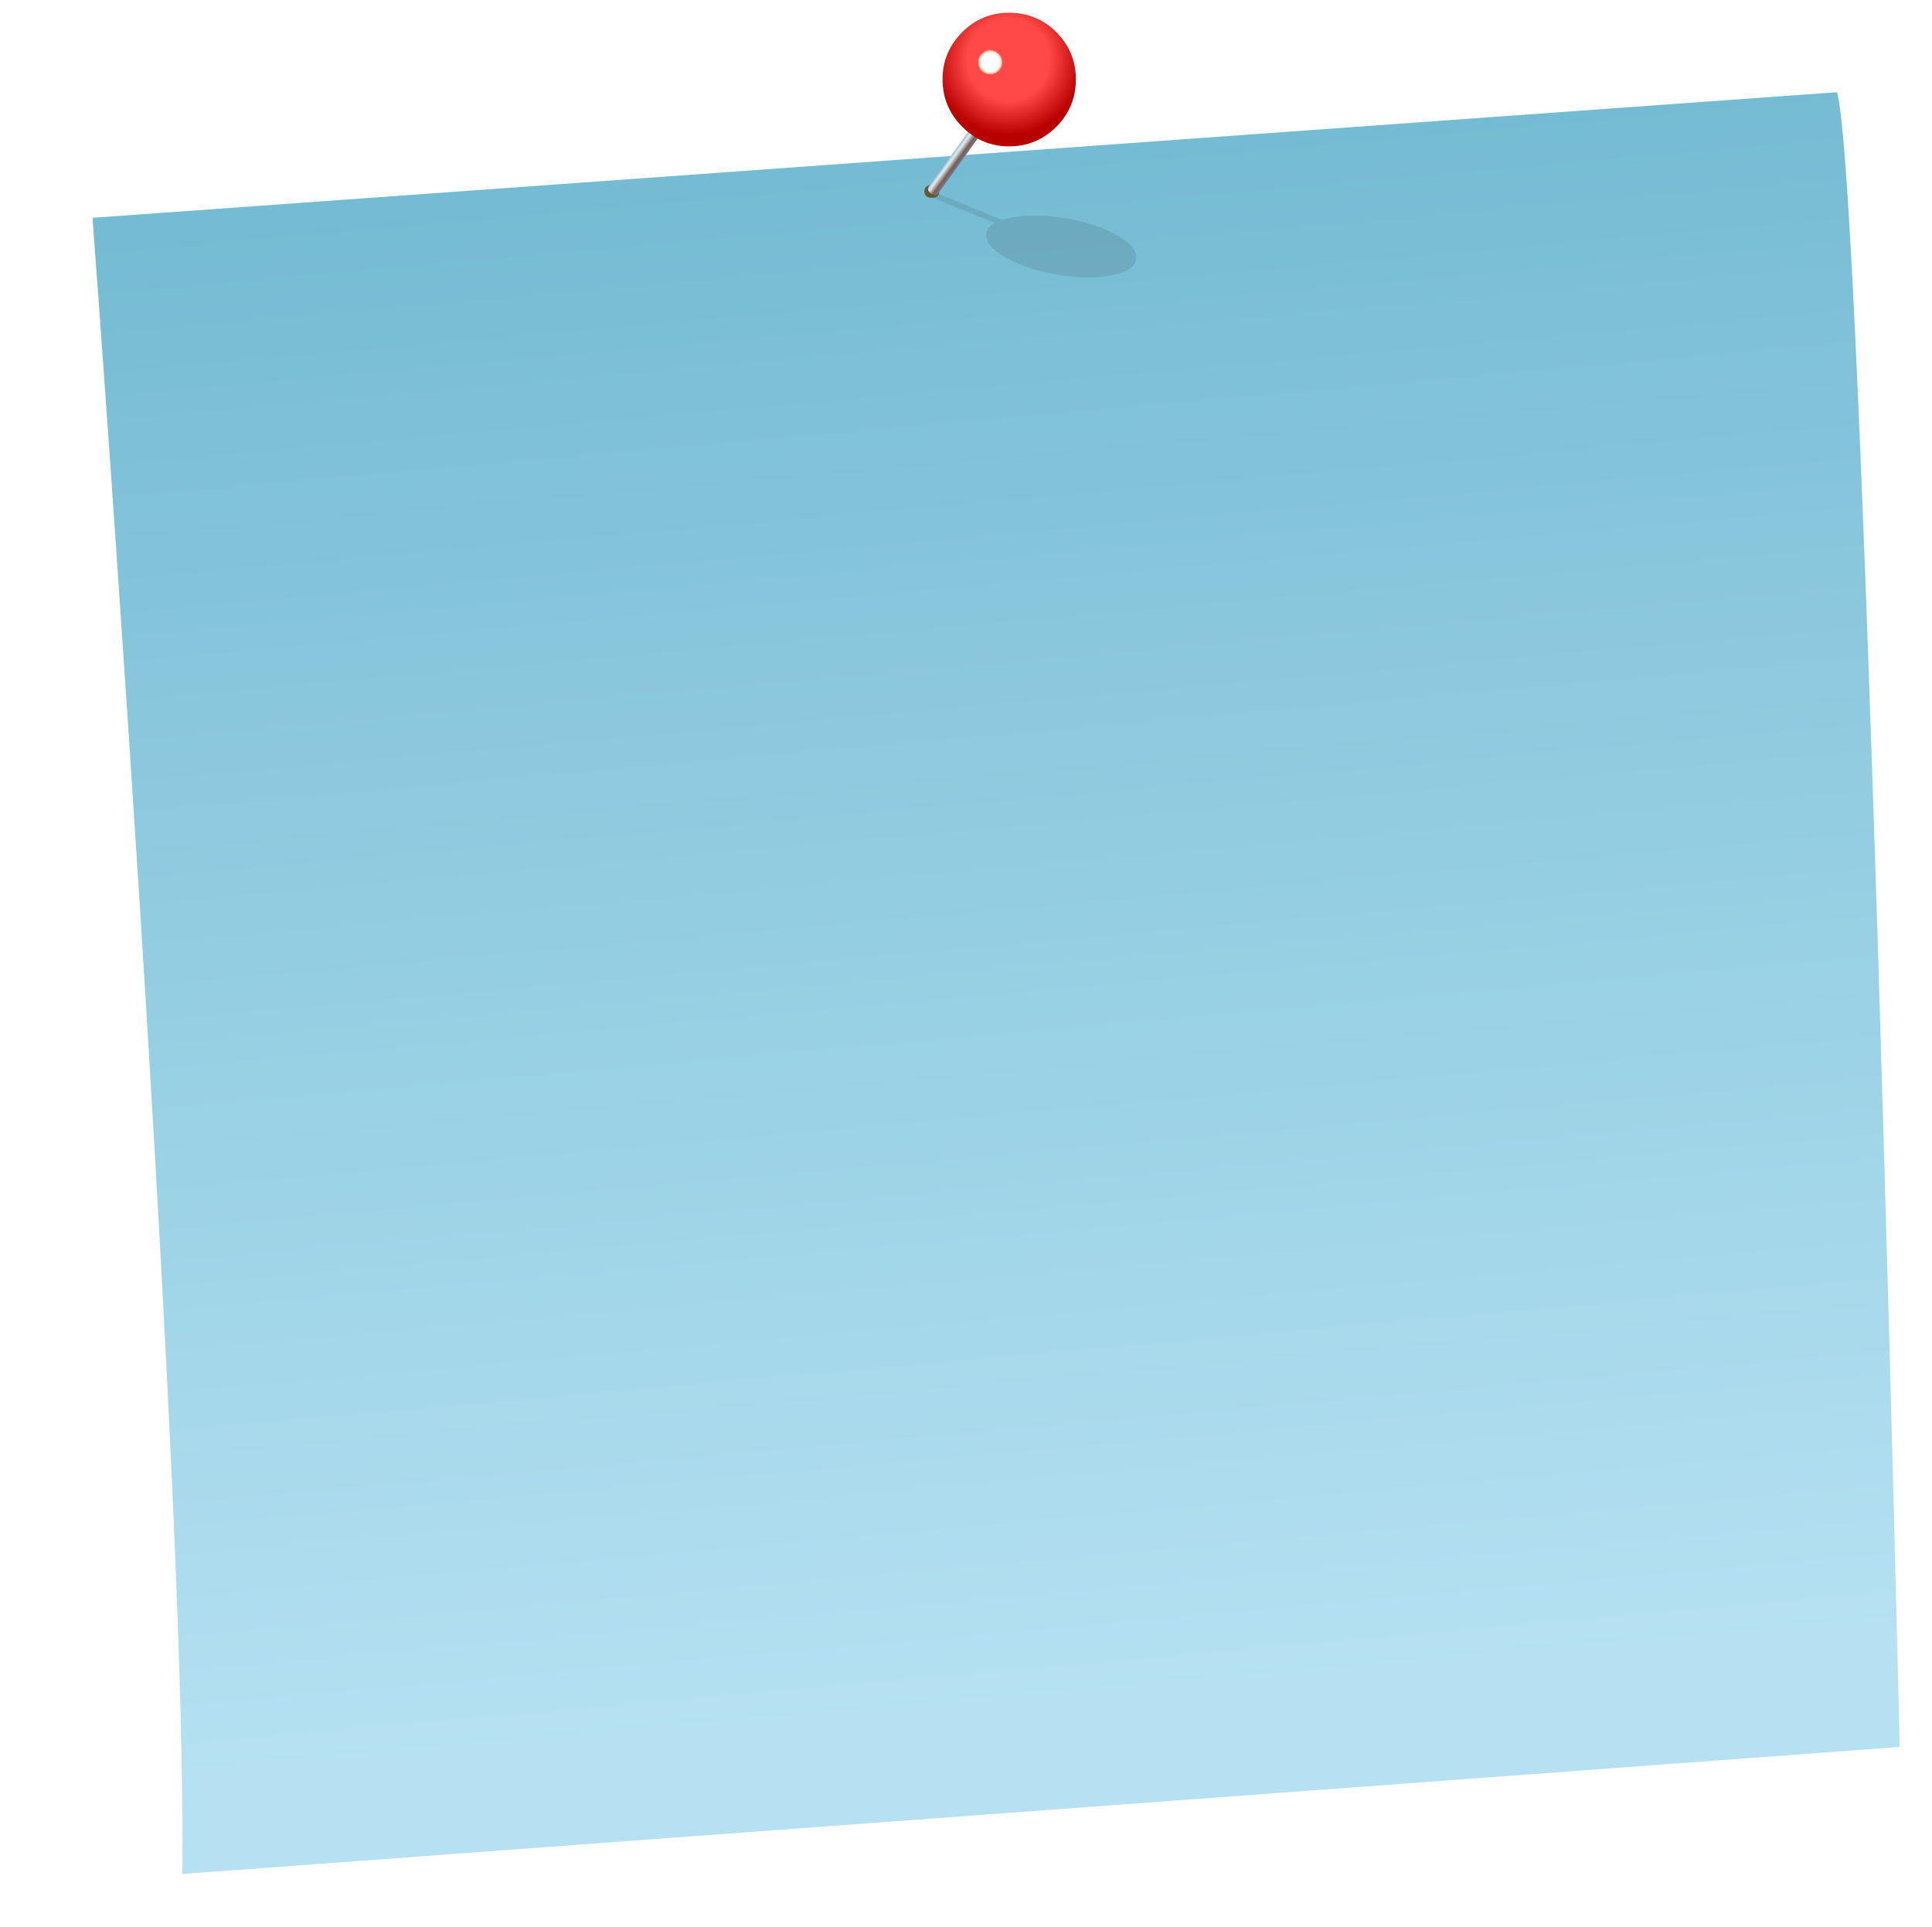 
<svg xmlns="http://www.w3.org/2000/svg" version="1.1" xmlns:xlink="http://www.w3.org/1999/xlink" preserveAspectRatio="none" x="0px" y="0px" width="705px" height="703px" viewBox="0 0 705 703">
<defs>
<linearGradient id="Gradient_1" gradientUnits="userSpaceOnUse" x1="304.888" y1="76.012" x2="339.312" y2="234.188" spreadMethod="pad">
<stop  offset="0%" stop-color="#73BAD2"/>

<stop  offset="100%" stop-color="#B5E1F2"/>
</linearGradient>

<linearGradient id="Gradient_2" gradientUnits="userSpaceOnUse" x1="310.362" y1="85.038" x2="309.438" y2="84.362" spreadMethod="pad">
<stop  offset="0%" stop-color="#7A7587"/>

<stop  offset="29.02%" stop-color="#795C54"/>

<stop  offset="45.098%" stop-color="#9C8C87"/>

<stop  offset="59.216%" stop-color="#BBBBBC"/>

<stop  offset="70.196%" stop-color="#CFDDE3"/>

<stop  offset="76.471%" stop-color="#D8EEFA"/>

<stop  offset="100%" stop-color="#AABCC6"/>
</linearGradient>

<radialGradient id="Gradient_3" gradientUnits="userSpaceOnUse" cx="0" cy="0" r="27.438" fx="0" fy="0" gradientTransform="matrix( 1, 0, 0, 1, 9.45,-320.8) " spreadMethod="pad">
<stop  offset="54.51%" stop-color="#FF4848"/>

<stop  offset="100%" stop-color="#B80000"/>
</radialGradient>

<radialGradient id="Gradient_4" gradientUnits="userSpaceOnUse" cx="0" cy="0" r="1.25" fx="0" fy="0" gradientTransform="matrix( 1, 0, 0, -1, 313.55,74.65) " spreadMethod="pad">
<stop  offset="52.941%" stop-color="#FFFFFF"/>

<stop  offset="71.373%" stop-color="#FFFCFB"/>

<stop  offset="78.039%" stop-color="#FFF5F1"/>

<stop  offset="82.745%" stop-color="#FEECE3"/>

<stop  offset="86.667%" stop-color="#FDDED1"/>

<stop  offset="90.196%" stop-color="#FCCDBB"/>

<stop  offset="92.941%" stop-color="#FAB8A2"/>

<stop  offset="95.686%" stop-color="#F7A086"/>

<stop  offset="98.039%" stop-color="#F5876D"/>

<stop  offset="100%" stop-color="#F26C56"/>
</radialGradient>

<filter id="Filter_1" x="-20%" y="-20%" width="140%" height="140%" color-interpolation-filters="sRGB">
<feFlood flood-color="#000000" flood-opacity="1" in="SourceGraphic" result="result1"/>

<feComposite in2="SourceGraphic" in="result1" operator="in" result="result2"/>

<feGaussianBlur in="result2" stdDeviation="8.667,8.667" result="result3"/>

<feOffset dx="4.944" dy="15.217" in="result3" result="result4"/>

<feComposite in2="result4" in="SourceGraphic" operator="over" result="result5"/>
</filter>

<g id="Symbol_1_0_Layer0_0_FILL">
<path fill="#FFFFFF" stroke="none" d="
M 410.95 148.15
Q 398.1 67 395.85 61.95
L 221.2 96.9
Q 227.6 128.45 234.6 164.95 248.55 238 251.4 263.05
L 423.3 228.3
Q 417.35 188.75 410.95 148.15 Z"/>
</g>

<g id="Symbol_1_0_Layer0_1_FILL">
<path fill="url(#Gradient_1)" stroke="none" d="
M 410.95 148.15
Q 398.1 67 395.85 61.95
L 221.2 96.9
Q 227.6 128.45 234.6 164.95 248.55 238 251.4 263.05
L 423.3 228.3
Q 417.35 188.75 410.95 148.15 Z"/>
</g>

<g id="Symbol_76_2_Layer1_1_MEMBER_0_FILL">
<path fill="#000000" fill-opacity="0.098" stroke="none" d="
M 56.15 -249
Q 55.85 -253.4 47.65 -257.55 39.35 -261.75 28.2 -263.3 16.8 -264.85 8.95 -262.85 8.016 -262.612 7.2 -262.35
L -15.5 -271.65
Q -15.879 -272.501 -18.1 -272.8 -20.75 -273.15 -20.65 -272 -20.603 -270.867 -18.25 -270.5
L 4.55 -261.25
Q 1.202 -259.352 1.4 -256.45 1.7 -252 10.05 -247.8 18.3 -243.6 29.7 -242.05 40.85 -240.5 48.75 -242.5 56.45 -244.55 56.15 -249 Z"/>
</g>

<g id="Symbol_76_2_Layer1_1_MEMBER_1_MEMBER_0_MEMBER_0_FILL">
<path fill="#655835" stroke="none" d="
M 308.35 87.8
Q 308.35 87.15 307.6 87.15 306.85 87.15 306.85 87.8 306.85 88.45 307.6 88.45 308.35 88.45 308.35 87.8 Z"/>
</g>

<g id="Symbol_76_2_Layer1_1_MEMBER_1_MEMBER_0_MEMBER_1_FILL">
<path fill="url(#Gradient_2)" stroke="none" d="
M 311.55 81.4
L 307.3 87.3
Q 307.05 87.65 307.5 88 308 88.35 308.25 88
L 312.5 82.1
Q 312.75 81.75 312.25 81.4 311.8 81.05 311.55 81.4 Z"/>
</g>

<g id="Symbol_76_2_Layer1_1_MEMBER_1_MEMBER_1_FILL">
<path fill="url(#Gradient_3)" stroke="none" d="
M 34.1 -313.7
Q 34.1 -323.65 27 -330.85 19.85 -337.95 9.7 -337.95 -0.3 -337.95 -7.4 -330.85 -14.55 -323.65 -14.55 -313.7 -14.55 -303.55 -7.4 -296.4 -0.3 -289.2 9.7 -289.2 19.85 -289.2 27 -296.4 34.1 -303.55 34.1 -313.7 Z"/>
</g>

<g id="Symbol_76_2_Layer1_1_MEMBER_1_MEMBER_2_MEMBER_0_FILL">
<path fill="url(#Gradient_4)" stroke="none" d="
M 314.8 74.65
Q 314.8 74.1 314.45 73.75 314.05 73.35 313.55 73.35 313.05 73.35 312.65 73.75 312.3 74.1 312.3 74.65 312.3 75.2 312.65 75.55 313.05 75.9 313.55 75.9 314.1 75.9 314.45 75.55 314.8 75.2 314.8 74.65 Z"/>
</g>
</defs>

<g transform="matrix( 1, 0, 0, 1, 358.5,342.6) ">
<g filter="url(#Filter_1)" transform="matrix( 1, 0, 0, 1, -358.5,-342.6) ">
<g transform="matrix( 1, 0, 0, 1, 358.45,343.3) ">
<g transform="matrix( 3.698, 0.467, -0.467, 3.698, -1115.85,-752.05) ">
<use xlink:href="#Symbol_1_0_Layer0_0_FILL"/>
</g>

<g transform="matrix( 3.555, 0.449, -0.449, 3.555, -1072.5,-722.85) ">
<use xlink:href="#Symbol_1_0_Layer0_1_FILL"/>
</g>
</g>
</g>

<g transform="matrix( 1, 0, 0, 1, 0,0) ">
<use xlink:href="#Symbol_76_2_Layer1_1_MEMBER_0_FILL"/>
</g>

<g transform="matrix( 3.583, 0, 0, 3.583, -1120.6,-587.35) ">
<use xlink:href="#Symbol_76_2_Layer1_1_MEMBER_1_MEMBER_0_MEMBER_0_FILL"/>
</g>

<g transform="matrix( 3.583, 0, 0, 3.583, -1120.6,-587.35) ">
<use xlink:href="#Symbol_76_2_Layer1_1_MEMBER_1_MEMBER_0_MEMBER_1_FILL"/>
</g>

<g transform="matrix( 1, 0, 0, 1, 0,0) ">
<use xlink:href="#Symbol_76_2_Layer1_1_MEMBER_1_MEMBER_1_FILL"/>
</g>

<g transform="matrix( 3.583, 0, 0, 3.583, -1120.6,-587.35) ">
<use xlink:href="#Symbol_76_2_Layer1_1_MEMBER_1_MEMBER_2_MEMBER_0_FILL"/>
</g>
</g>
</svg>
